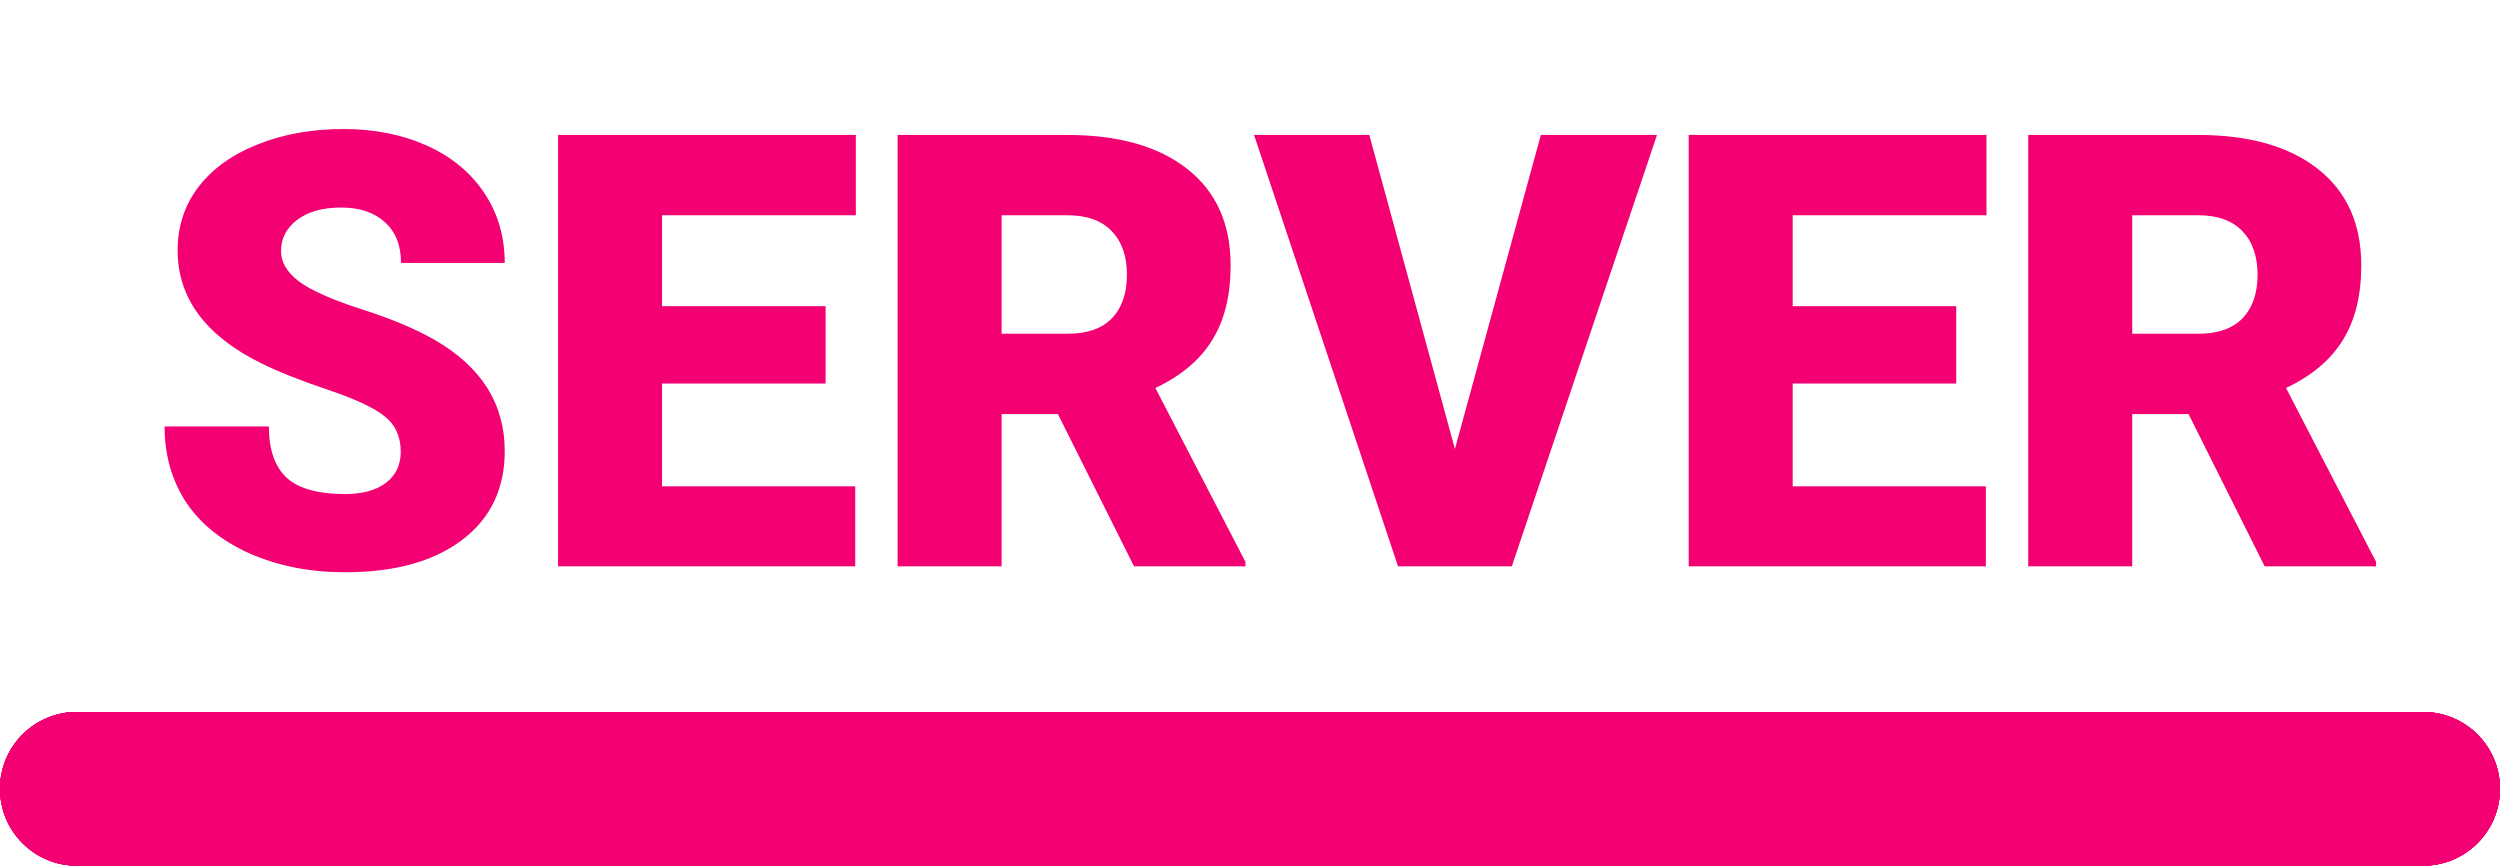 <svg width="309" height="107" viewBox="0 0 309 107" fill="none" xmlns="http://www.w3.org/2000/svg">
<path d="M49.531 55.828C49.531 53.948 48.859 52.483 47.517 51.433C46.198 50.383 43.867 49.297 40.522 48.174C37.177 47.051 34.443 45.964 32.319 44.915C25.41 41.521 21.955 36.858 21.955 30.925C21.955 27.971 22.81 25.371 24.519 23.125C26.252 20.855 28.693 19.097 31.843 17.852C34.992 16.582 38.532 15.947 42.463 15.947C46.296 15.947 49.726 16.631 52.753 17.998C55.805 19.365 58.173 21.318 59.858 23.857C61.542 26.372 62.385 29.253 62.385 32.5H49.567C49.567 30.327 48.896 28.643 47.553 27.446C46.235 26.25 44.44 25.652 42.17 25.652C39.875 25.652 38.056 26.165 36.713 27.19C35.395 28.191 34.736 29.473 34.736 31.035C34.736 32.402 35.468 33.648 36.933 34.77C38.398 35.869 40.974 37.017 44.66 38.213C48.347 39.385 51.374 40.654 53.742 42.022C59.504 45.342 62.385 49.919 62.385 55.754C62.385 60.417 60.627 64.08 57.111 66.741C53.596 69.402 48.774 70.732 42.646 70.732C38.325 70.732 34.406 69.963 30.891 68.425C27.399 66.863 24.763 64.739 22.98 62.053C21.223 59.343 20.344 56.23 20.344 52.715H33.234C33.234 55.571 33.967 57.683 35.432 59.05C36.921 60.393 39.326 61.065 42.646 61.065C44.77 61.065 46.442 60.613 47.663 59.709C48.908 58.782 49.531 57.488 49.531 55.828ZM102.045 47.405H81.831V60.112H105.708V70H68.977V16.68H105.781V26.604H81.831V37.847H102.045V47.405ZM130.756 51.177H123.798V70H110.944V16.68H131.928C138.251 16.68 143.195 18.084 146.76 20.891C150.324 23.699 152.106 27.666 152.106 32.793C152.106 36.504 151.35 39.58 149.836 42.022C148.347 44.463 146.003 46.44 142.805 47.954L153.938 69.451V70H140.168L130.756 51.177ZM123.798 41.252H131.928C134.37 41.252 136.201 40.618 137.421 39.348C138.667 38.054 139.289 36.26 139.289 33.965C139.289 31.67 138.667 29.875 137.421 28.581C136.176 27.263 134.345 26.604 131.928 26.604H123.798V41.252ZM179.829 55.498L190.449 16.68H204.804L186.86 70H172.797L155 16.68H169.245L179.829 55.498ZM241.792 47.405H221.577V60.112H245.454V70H208.723V16.68H245.527V26.604H221.577V37.847H241.792V47.405ZM270.502 51.177H263.544V70H250.69V16.68H271.674C277.998 16.68 282.941 18.084 286.506 20.891C290.07 23.699 291.853 27.666 291.853 32.793C291.853 36.504 291.096 39.58 289.582 42.022C288.093 44.463 285.749 46.44 282.551 47.954L293.684 69.451V70H279.914L270.502 51.177ZM263.544 41.252H271.674C274.116 41.252 275.947 40.618 277.167 39.348C278.413 38.054 279.035 36.26 279.035 33.965C279.035 31.67 278.413 29.875 277.167 28.581C275.922 27.263 274.091 26.604 271.674 26.604H263.544V41.252Z" fill="#F30072"/>
<path d="M0 97.5C0 92.253 4.253 88 9.5 88H299.5C304.747 88 309 92.253 309 97.5V97.5C309 102.747 304.747 107 299.5 107H9.5C4.253 107 0 102.747 0 97.5V97.5Z" fill="#F30072"/>
<path d="M0 97.5C0 92.253 4.253 88 9.5 88H299.5C304.747 88 309 92.253 309 97.5V97.5C309 102.747 304.747 107 299.5 107H9.5C4.253 107 0 102.747 0 97.5V97.5Z" fill="#F30072"/>
<path d="M0 97.5C0 92.253 4.253 88 9.5 88H299.5C304.747 88 309 92.253 309 97.5V97.5C309 102.747 304.747 107 299.5 107H9.5C4.253 107 0 102.747 0 97.5V97.5Z" fill="#F30072"/>
<path d="M0 97.5C0 92.253 4.253 88 9.5 88H299.5C304.747 88 309 92.253 309 97.5V97.5C309 102.747 304.747 107 299.5 107H9.5C4.253 107 0 102.747 0 97.5V97.5Z" fill="#F30072"/>
<path d="M0 97.5C0 92.253 4.253 88 9.5 88H299.5C304.747 88 309 92.253 309 97.5V97.5C309 102.747 304.747 107 299.5 107H9.5C4.253 107 0 102.747 0 97.5V97.5Z" fill="#F30072"/>
</svg>
